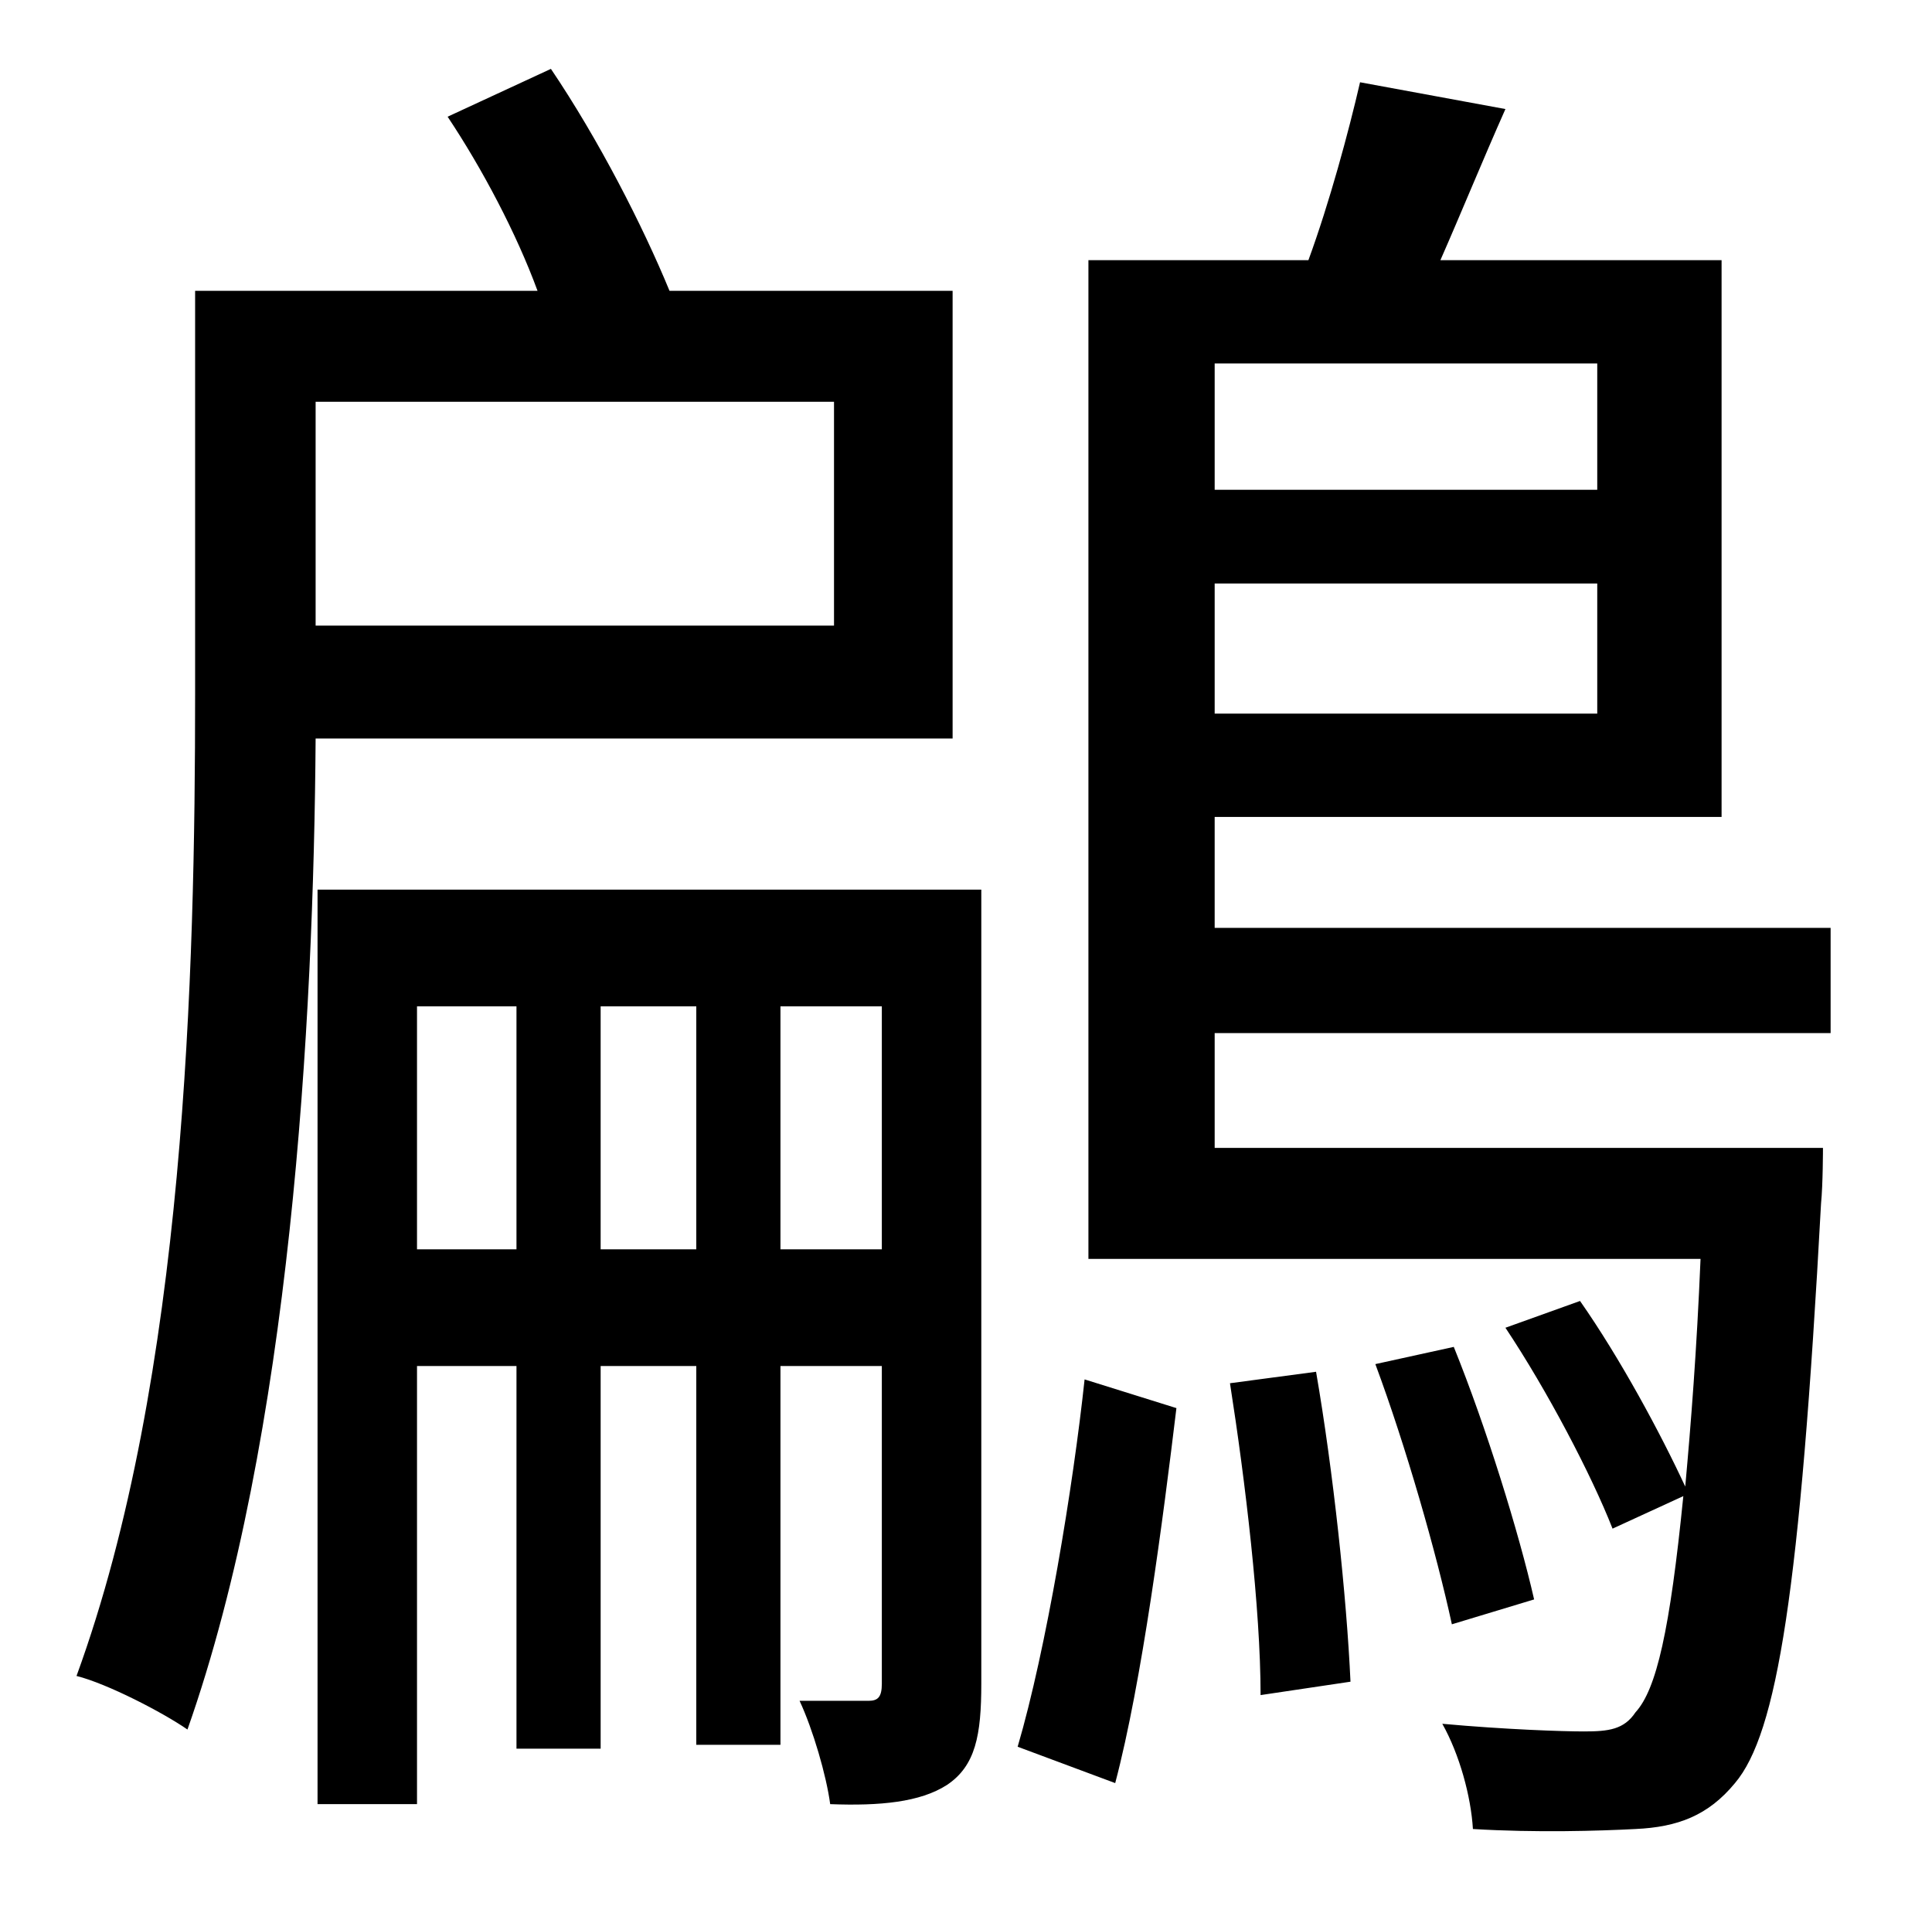 <?xml version="1.0" standalone="no"?>
<!DOCTYPE svg PUBLIC "-//W3C//DTD SVG 1.1//EN" "http://www.w3.org/Graphics/SVG/1.1/DTD/svg11.dtd" >
<svg xmlns="http://www.w3.org/2000/svg" xmlns:xlink="http://www.w3.org/1999/xlink" version="1.1" viewBox="-10 0 1010 1000">
   <path fill="currentColor"
d="M426 210h-271v117h271v-117zM488 386h-333c-1 148 -13 365 -67 518c-13 -9 -42 -24 -58 -28c57 -156 62 -369 62 -513v-211h179c-11 -30 -29 -64 -47 -91l54 -25c25 37 48 82 62 116h148v234zM398 653h53v-127h-53v127zM304 653h50v-127h-50v127zM208 653h52v-127h-52
v127zM503 465v415c0 27 -3 43 -18 53c-14 9 -35 11 -61 10c-2 -15 -9 -39 -16 -54h36c5 0 7 -2 7 -9v-166h-53v198h-44v-198h-50v200h-44v-200h-52v229h-52v-478h347zM573 932l-51 -19c15 -51 29 -136 35 -192l48 15c-7 58 -18 143 -32 196zM633 723l45 -6
c9 52 16 118 18 162l-47 7c0 -45 -8 -112 -16 -163zM825 190h-200v66h200v-66zM625 373h200v-68h-200v68zM947 540h-322v60h318s0 19 -1 29c-11 203 -23 277 -45 303c-14 17 -30 23 -52 24c-19 1 -52 2 -85 0c-1 -17 -7 -39 -16 -55c33 3 63 4 74 4c13 0 21 -1 27 -10
c11 -12 18 -43 25 -113l-37 17c-11 -28 -34 -72 -56 -105l39 -14c21 30 42 69 55 97c3 -33 6 -71 8 -119h-320v-522h115c11 -30 21 -67 27 -93l76 14c-12 27 -23 54 -34 79h147v291h-265v58h322v55zM792 836l-43 13c-8 -37 -24 -93 -40 -136l41 -9c17 42 34 97 42 132z" />
</svg>
